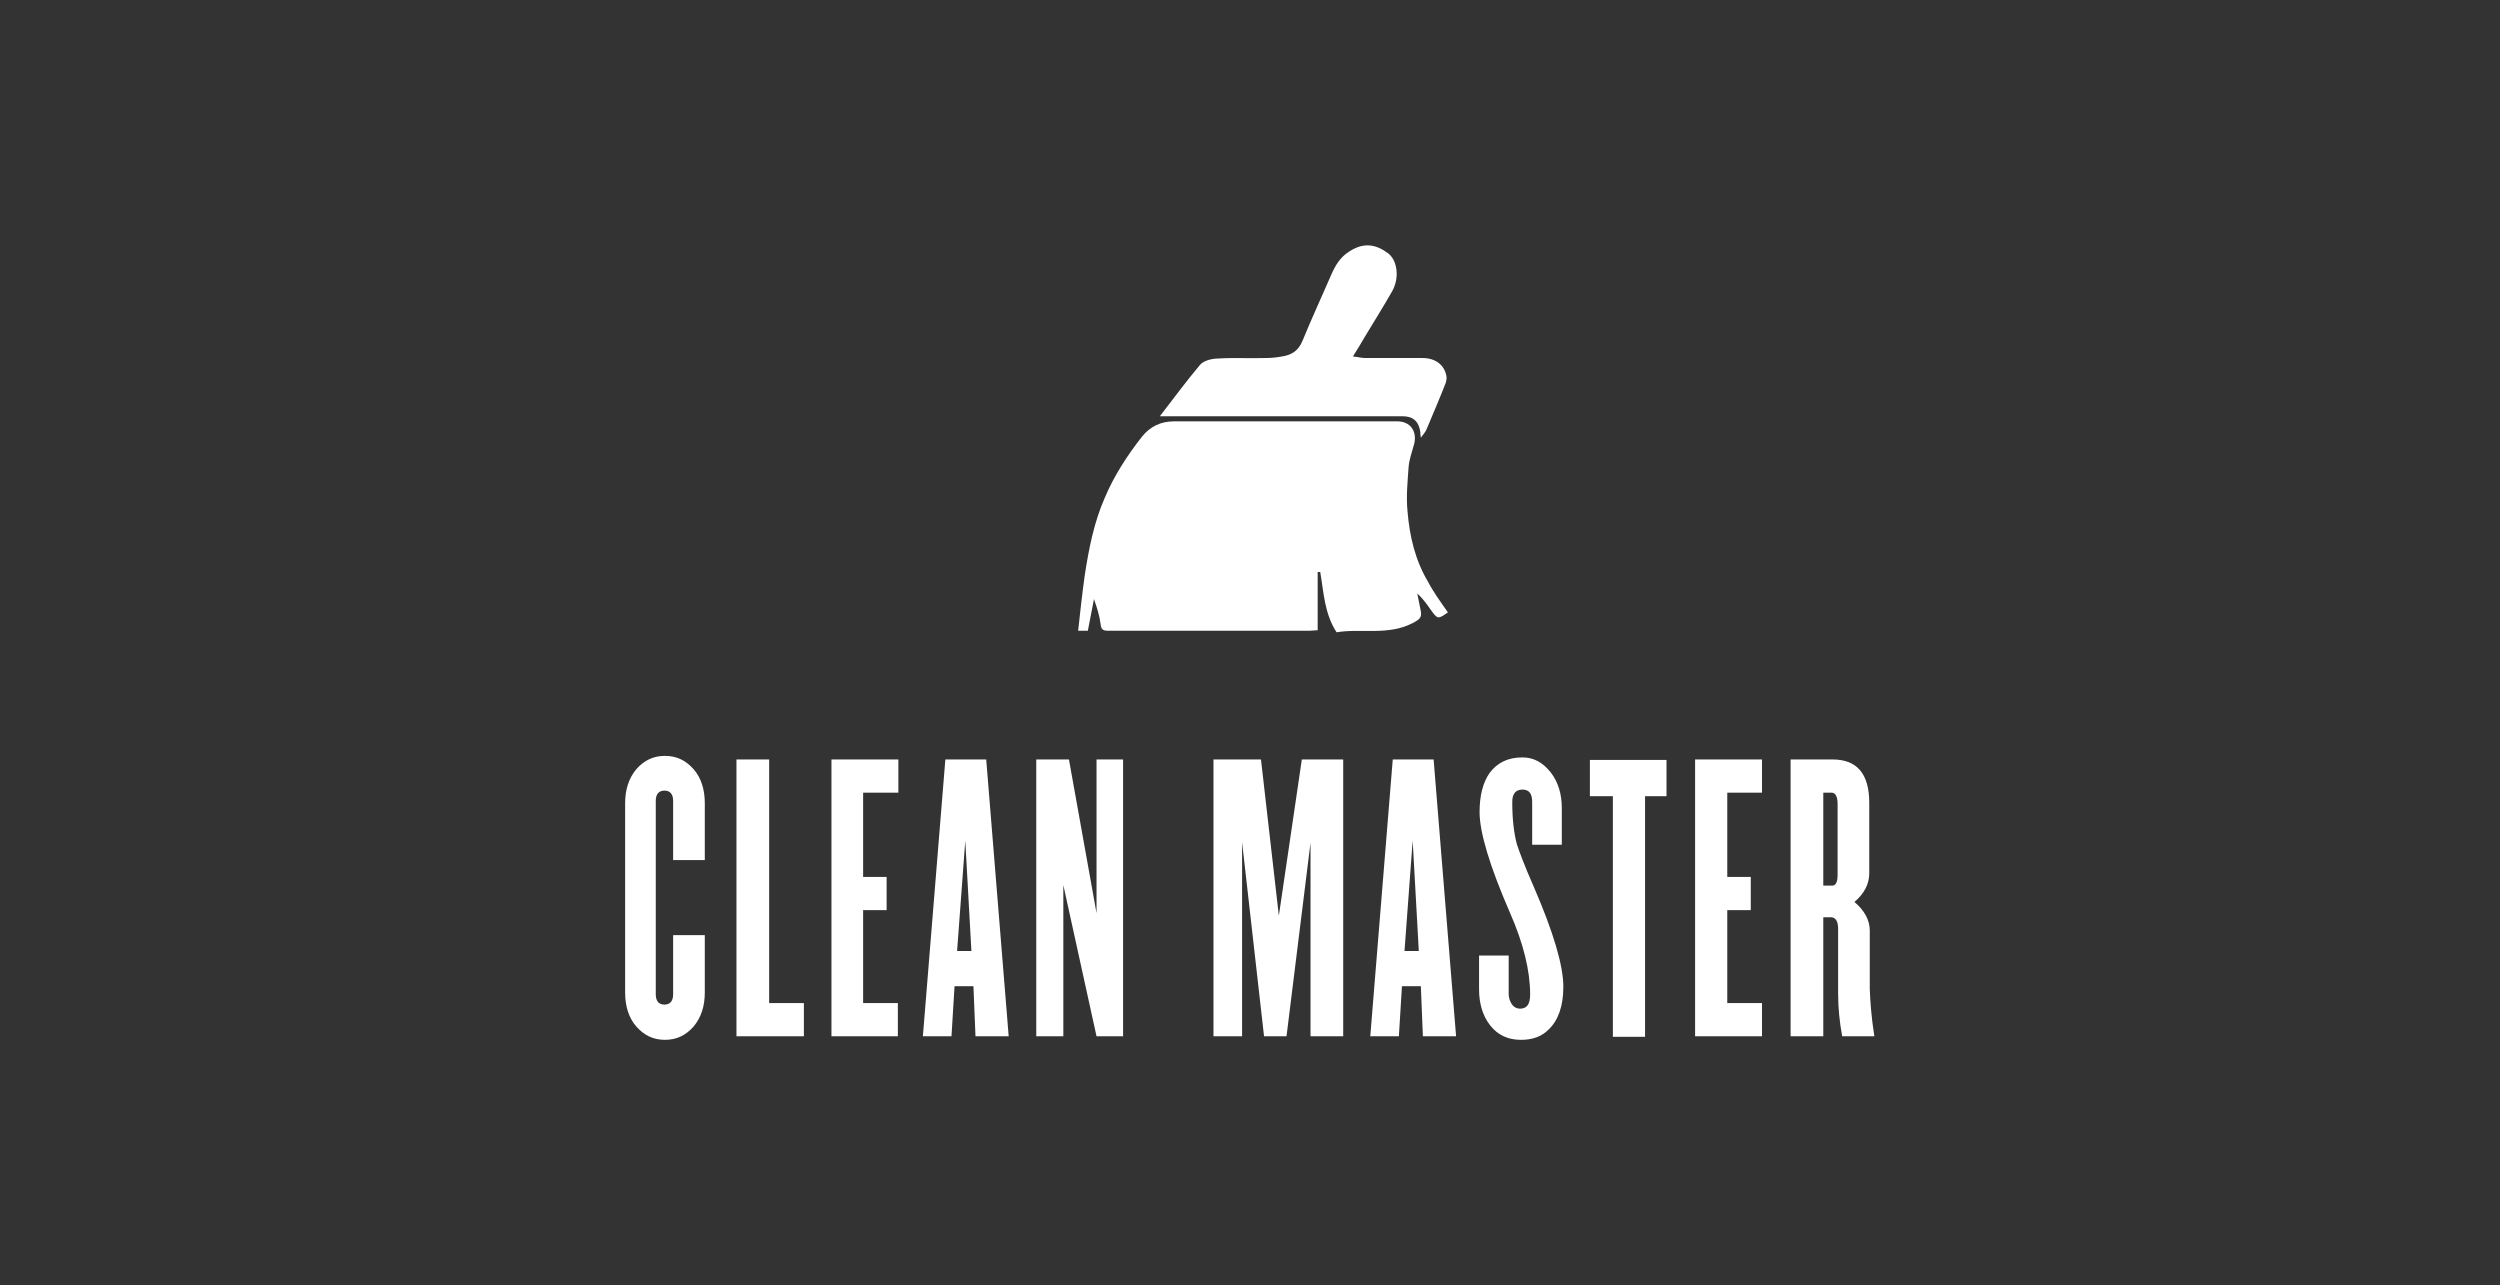 <svg version="1.1" id="logo" xmlns="http://www.w3.org/2000/svg" xmlns:xlink="http://www.w3.org/1999/xlink" x="0" y="0" viewBox="0 0 489.5 251.6" xml:space="preserve"><rect x="0" y="0" width="489.5" height="251.6" fill="#333333" stroke="none"/><style>.st0{fill:#fff}</style><path class="st0" d="M138 194.3c0 2.7-.7 4.9-2.2 6.7-1.5 1.7-3.3 2.6-5.6 2.6s-4.1-.9-5.6-2.6c-1.5-1.7-2.2-4-2.2-6.7v-37c0-2.7.7-4.9 2.2-6.7 1.5-1.7 3.3-2.6 5.6-2.6s4.1.9 5.6 2.6c1.5 1.7 2.2 4 2.2 6.7v11.1h-6.2v-11.6c0-1.3-.6-2-1.7-2s-1.7.7-1.7 2v37.9c0 1.3.6 2 1.7 2s1.7-.7 1.7-2v-11.6h6.2v11.2zm19.3 8.6h-13.1v-54.2h6.4v47.7h6.8v6.5zm18.6 0h-13.1v-54.2h13.1v6.5H169v16.5h4.6v6.5H169v18.2h6.8v6.5zm21.6 0H191l-.4-9.8h-3.7l-.6 9.8h-5.6l4.4-54.2h8l4.4 54.2zm-7.3-16.7l-1.2-21.6-1.6 21.6h2.8zm29.8 16.7h-5.3l-6.5-29.6v29.6h-5.3v-54.2h6.4l5.4 30.1v-30.1h5.2v54.2zm42.9 0h-6.3V165l-4.7 37.9h-4.4l-4.3-38v38h-5.6v-54.2h9.3l3.5 30.6 4.5-30.6h8.1v54.2zm22.2 0h-6.5l-.4-9.8h-3.7l-.6 9.8h-5.6l4.4-54.2h8l4.4 54.2zm-7.3-16.7l-1.2-21.6-1.6 21.6h2.8zm28.3 7c0 3.8-1 6.6-2.9 8.4-1.4 1.4-3.2 2-5.4 2-2.5 0-4.5-.9-6-2.8s-2.2-4.3-2.2-7.1v-6.6h5.8v7.5c0 .7.2 1.4.6 2 .4.6 1 .9 1.6.9 1.4 0 2-.9 2-2.8 0-4.6-1.3-10-4-16.1-3.9-9-5.9-15.6-5.9-19.6 0-3.3.7-5.9 2-7.7 1.5-2 3.6-3 6.4-3 2.2 0 4 1 5.5 2.9s2.2 4.3 2.2 7v7.2H300V157c0-1.6-.6-2.4-1.9-2.4-1.3 0-2 .8-2 2.4 0 3.3.3 6 .9 8.3.4 1.2 1.4 4 3.3 8.3 3.9 9 5.8 15.5 5.8 19.6zm20.2-37.3h-4.2V203h-6.3v-47.1h-4.5v-7.1h15v7.1zm18.7 47h-13.1v-54.2H345v6.5h-6.8v16.5h4.6v6.5h-4.6v18.2h6.8v6.5zm22 0h-6.3c-.5-2.7-.8-5.5-.8-8.4v-12.7c0-1.4-.5-2.2-1.4-2.2H357v23.3h-6.4v-54.2h8.2c4.8 0 7.2 2.8 7.2 8.5V171c0 2.1-1 4-2.9 5.6 2 1.7 3 3.6 3 5.6v11.5c.1 2.4.3 5.4.9 9.2zm-7.2-31.6v-13.9c0-1.4-.4-2.2-1.2-2.2H357v18.2h1.6c.8.1 1.2-.6 1.2-2.1zm-76.3-51.4c-2 1.4-2 1.4-3.5-.7-.7-1-1.5-2.1-2.5-3l.6 3c.4 1.7 0 2-1.5 2.8-4.8 2.5-10.1 1-14.9 1.8-2.4-3.7-2.5-7.8-3.2-11.8h-.5v11.4c-.6 0-1.1.1-1.6.1H217c-1.1 0-1.4-.3-1.5-1.3-.2-1.6-.7-3.2-1.3-4.9-.4 2.1-.8 4.1-1.2 6.2h-1.9c.4-3.7.8-7.3 1.3-10.9.8-5.2 1.8-10.3 3.9-15.1 1.8-4.3 4.4-8.3 7.3-12 1.6-2 3.7-3 6.3-3h43.7c2.5 0 3.9 1.9 3.3 4.4-.4 1.5-1 3.1-1.1 4.6-.2 2.9-.5 5.8-.2 8.7.4 4.8 1.5 9.5 4 13.7 1.1 2.1 2.5 4 3.9 6z"/><path class="st0" d="M278.2 85.7c-.1-.7-.1-.9-.1-1.1-.3-2.1-1.4-3.1-3.5-3.1h-47.5c2.7-3.5 5.2-6.9 7.9-10.1.7-.8 2.3-1.2 3.5-1.2 3.1-.2 6.2 0 9.3-.1 1.1 0 2.1-.1 3.2-.3 1.9-.3 3.2-1.1 4-3 1.8-4.4 3.8-8.7 5.7-13.1.8-1.8 1.7-3.3 3.4-4.4 3-2 5.4-1.4 7.7.3 1.9 1.5 2.2 4.9.8 7.4-1.7 3-3.6 6-5.4 9-.7 1.2-1.4 2.4-2.3 3.8 1 .1 1.7.3 2.4.3h11.2c2.5 0 4.3 1.3 4.7 3.5.1.4 0 .9-.1 1.3-1.2 3.1-2.5 6.1-3.8 9.2-.2.5-.6.9-1.1 1.6z"/></svg>